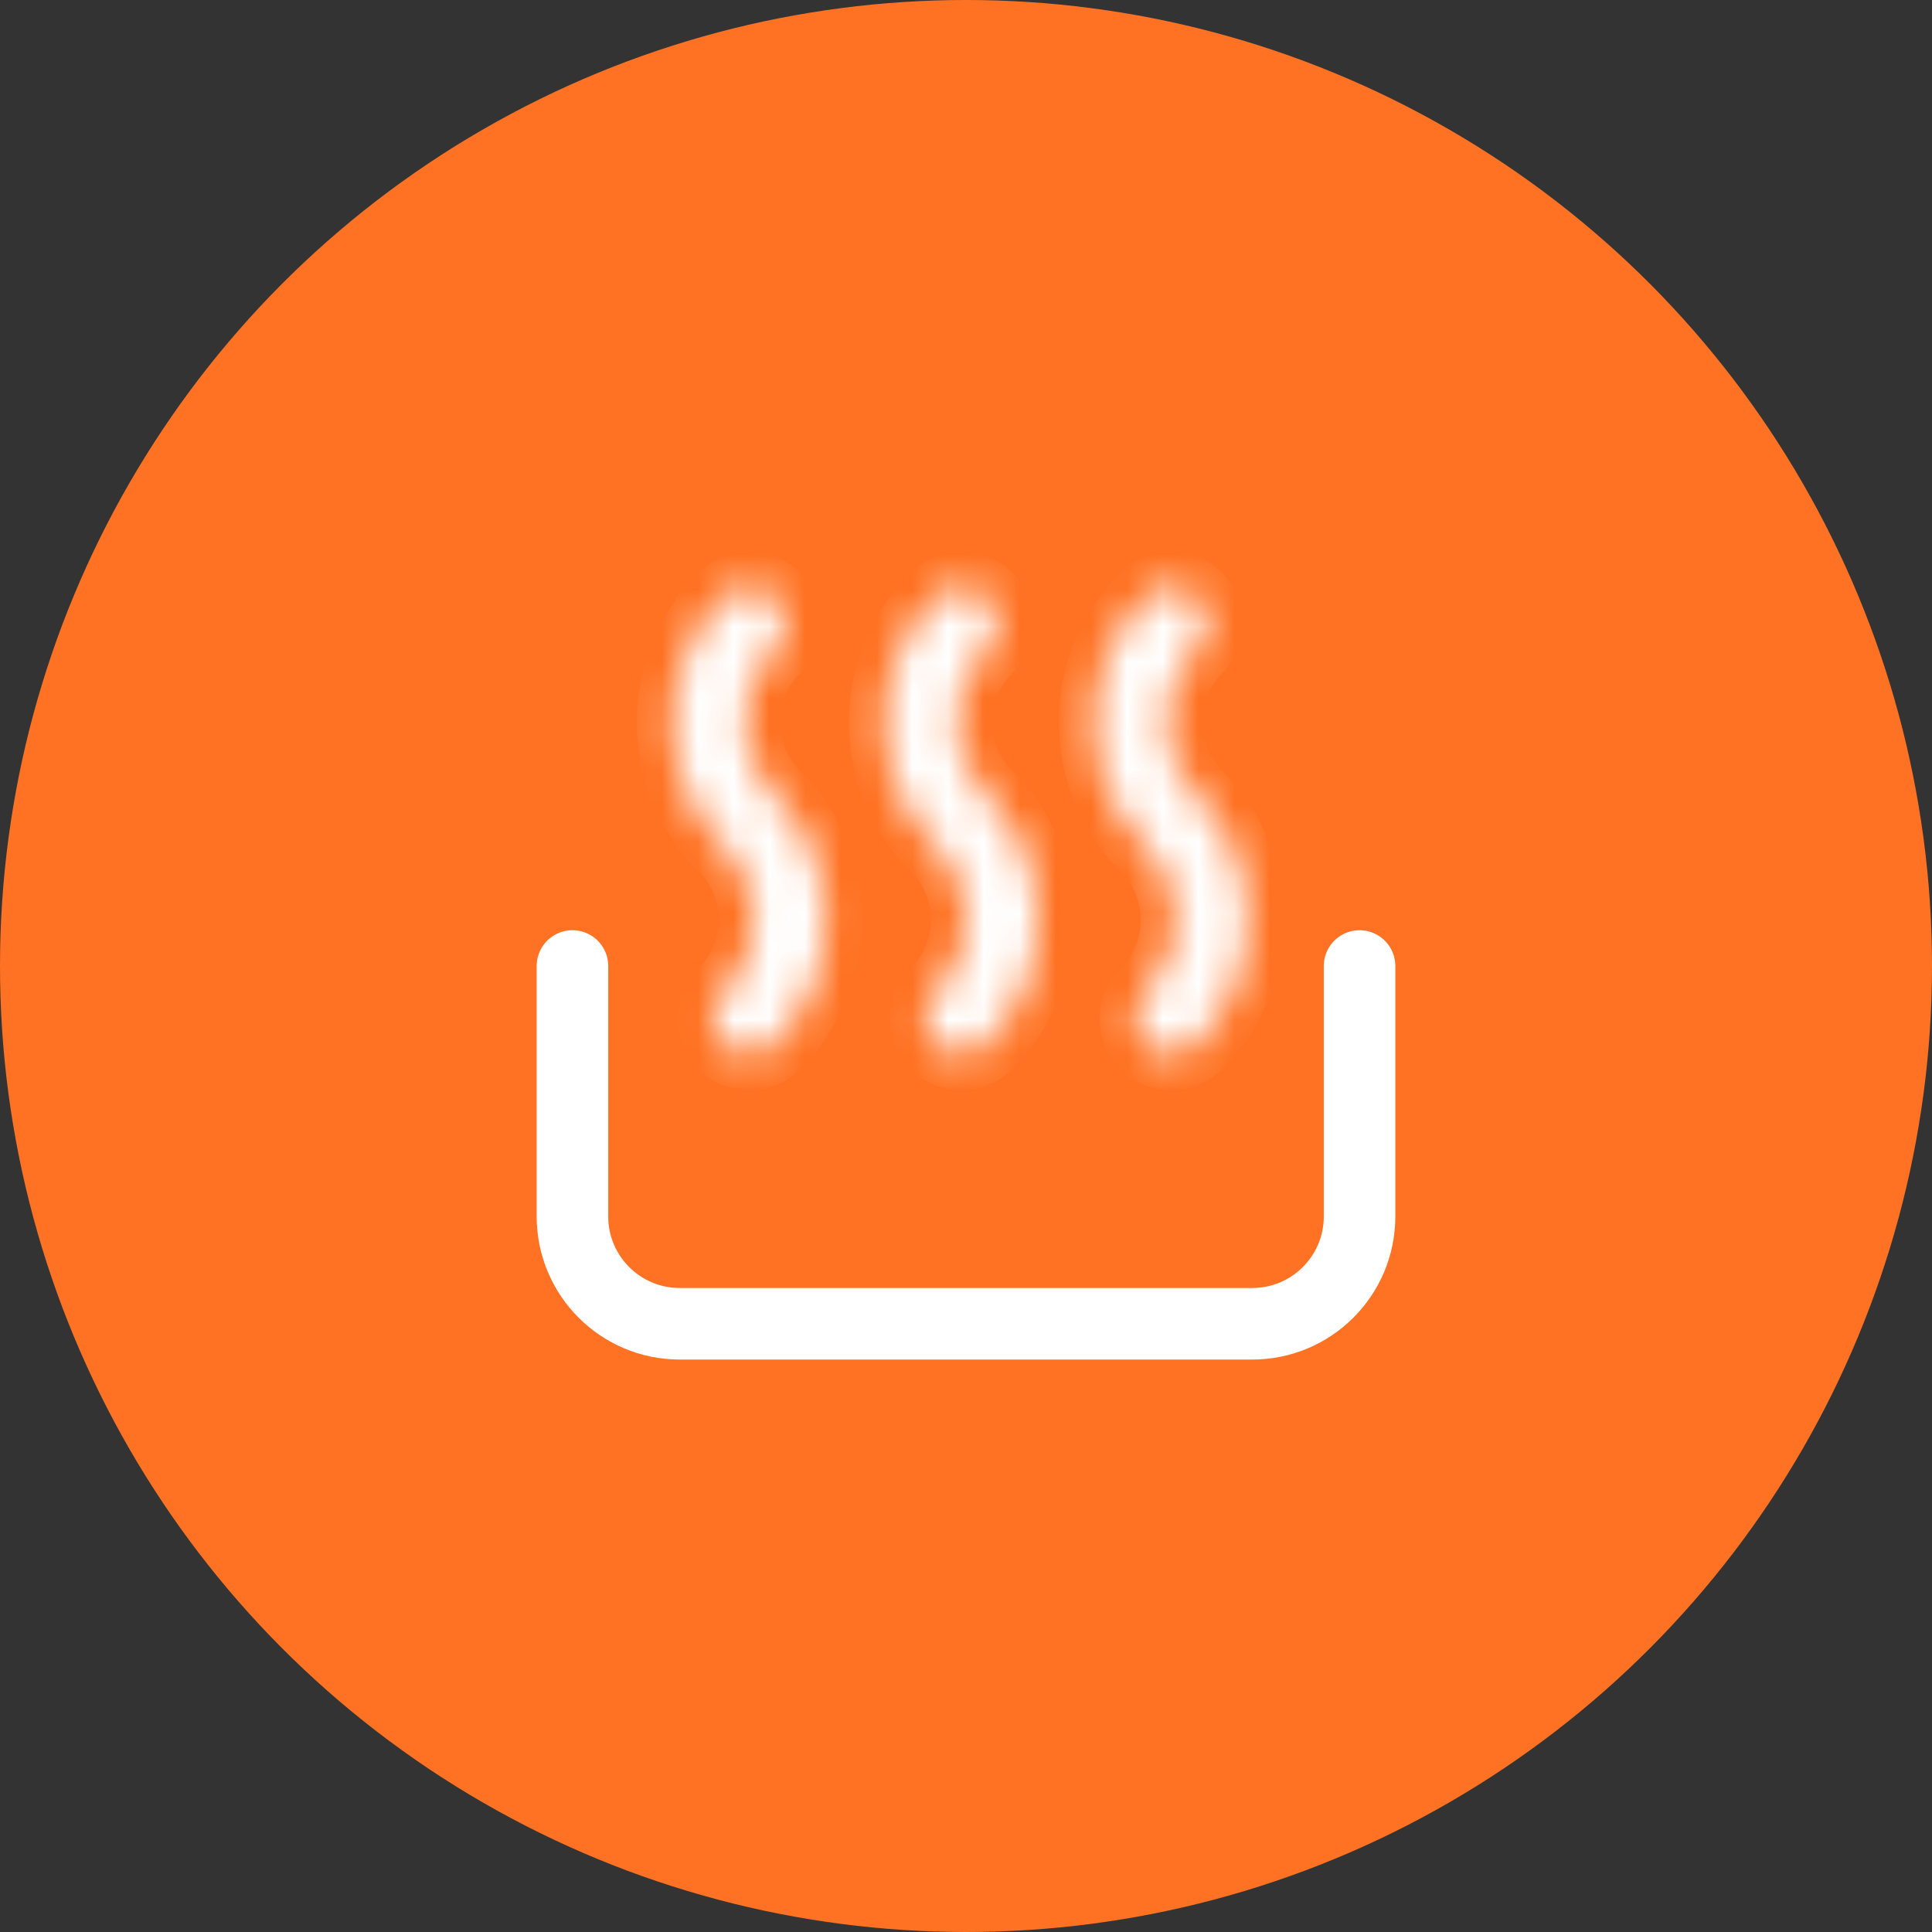 <svg width="54" height="54" viewBox="0 0 54 54" fill="none" xmlns="http://www.w3.org/2000/svg">
<rect x="0" y="0" width="54" height="54" fill="#333333" stroke="none"/>
<circle cx="27" cy="27" r="27" fill="#FF7223"/>
<path d="M16 27V34C16 35.657 17.343 37 19 37H35C36.657 37 38 35.657 38 34V27" stroke="white" stroke-width="2" stroke-linecap="round"/>
<mask id="path-3-inside-1_7863_70" fill="white">
<path fill-rule="evenodd" clip-rule="evenodd" d="M21.651 18.121C22.041 17.731 22.041 17.098 21.651 16.707C21.26 16.317 20.627 16.317 20.236 16.707C18.319 18.625 18.319 21.733 20.236 23.651C21.373 24.787 21.373 26.629 20.236 27.766C19.846 28.156 19.846 28.789 20.236 29.18C20.627 29.57 21.26 29.57 21.651 29.18C23.568 27.262 23.568 24.154 21.651 22.236C20.514 21.1 20.514 19.258 21.651 18.121Z"/>
</mask>
<path d="M20.944 17.414L22.358 18.828C23.139 18.047 23.139 16.781 22.358 16L20.944 17.414ZM20.944 17.414L22.358 16C21.577 15.219 20.31 15.219 19.529 16L20.944 17.414ZM20.944 22.944C19.417 21.417 19.417 18.941 20.944 17.414L19.529 16C17.221 18.308 17.221 22.05 19.529 24.358L20.944 22.944ZM20.944 28.473C22.47 26.946 22.47 24.47 20.944 22.944L19.529 24.358C20.275 25.104 20.275 26.313 19.529 27.059L20.944 28.473ZM20.944 28.473L19.529 27.059C18.748 27.84 18.748 29.106 19.529 29.887L20.944 28.473ZM20.944 28.473L19.529 29.887C20.31 30.668 21.577 30.668 22.358 29.887L20.944 28.473ZM20.944 22.944C22.47 24.47 22.47 26.946 20.944 28.473L22.358 29.887C24.666 27.579 24.666 23.837 22.358 21.529L20.944 22.944ZM20.944 17.414C19.417 18.941 19.417 21.417 20.944 22.944L22.358 21.529C21.612 20.784 21.612 19.574 22.358 18.828L20.944 17.414Z" fill="white" mask="url(#path-3-inside-1_7863_70)"/>
<mask id="path-5-inside-2_7863_70" fill="white">
<path fill-rule="evenodd" clip-rule="evenodd" d="M27.581 18.121C27.971 17.731 27.971 17.098 27.581 16.707C27.19 16.317 26.557 16.317 26.167 16.707C24.249 18.625 24.249 21.733 26.167 23.651C27.303 24.787 27.303 26.629 26.167 27.766C25.776 28.156 25.776 28.789 26.167 29.18C26.557 29.57 27.19 29.57 27.581 29.18C29.498 27.262 29.498 24.154 27.581 22.236C26.444 21.1 26.444 19.258 27.581 18.121Z"/>
</mask>
<path d="M26.167 23.651L25.459 24.358L25.459 24.358L26.167 23.651ZM27.581 22.236L26.874 22.944L27.581 22.236ZM26.874 17.414L28.288 18.828C29.069 18.047 29.069 16.781 28.288 16L26.874 17.414ZM26.874 17.414L28.288 16C27.507 15.219 26.241 15.219 25.459 16L26.874 17.414ZM26.874 22.944C25.347 21.417 25.347 18.941 26.874 17.414L25.459 16C23.151 18.308 23.151 22.05 25.459 24.358L26.874 22.944ZM26.874 28.473C28.401 26.946 28.401 24.47 26.874 22.944L25.459 24.358C26.205 25.104 26.205 26.313 25.459 27.059L26.874 28.473ZM26.874 28.473L25.459 27.059C24.678 27.84 24.678 29.106 25.459 29.887L26.874 28.473ZM26.874 28.473L25.459 29.887C26.241 30.668 27.507 30.668 28.288 29.887L26.874 28.473ZM26.874 22.944C28.401 24.47 28.401 26.946 26.874 28.473L28.288 29.887C30.596 27.579 30.596 23.837 28.288 21.529L26.874 22.944ZM26.874 17.414C25.347 18.941 25.347 21.417 26.874 22.944L28.288 21.529C27.542 20.784 27.542 19.574 28.288 18.828L26.874 17.414Z" fill="white" mask="url(#path-5-inside-2_7863_70)"/>
<mask id="path-7-inside-3_7863_70" fill="white">
<path fill-rule="evenodd" clip-rule="evenodd" d="M33.446 18.121C33.836 17.731 33.836 17.098 33.446 16.707C33.055 16.317 32.422 16.317 32.031 16.707C30.114 18.625 30.114 21.733 32.031 23.651C33.168 24.787 33.168 26.629 32.031 27.766C31.641 28.156 31.641 28.789 32.031 29.18C32.422 29.57 33.055 29.57 33.446 29.18C35.363 27.262 35.363 24.154 33.446 22.236C32.309 21.1 32.309 19.258 33.446 18.121Z"/>
</mask>
<path d="M32.738 17.414L34.153 18.828C34.934 18.047 34.934 16.781 34.153 16L32.738 17.414ZM32.738 17.414L34.153 16C33.371 15.219 32.105 15.219 31.324 16L32.738 17.414ZM32.738 22.944C31.212 21.417 31.212 18.941 32.738 17.414L31.324 16C29.016 18.308 29.016 22.05 31.324 24.358L32.738 22.944ZM32.738 28.473C34.265 26.946 34.265 24.47 32.738 22.944L31.324 24.358C32.07 25.104 32.07 26.313 31.324 27.059L32.738 28.473ZM32.738 28.473L31.324 27.059C30.543 27.84 30.543 29.106 31.324 29.887L32.738 28.473ZM32.738 28.473L31.324 29.887C32.105 30.668 33.371 30.668 34.153 29.887L32.738 28.473ZM32.738 22.944C34.265 24.47 34.265 26.946 32.738 28.473L34.153 29.887C36.461 27.579 36.461 23.837 34.153 21.529L32.738 22.944ZM32.738 17.414C31.212 18.941 31.212 21.417 32.738 22.944L34.153 21.529C33.407 20.784 33.407 19.574 34.153 18.828L32.738 17.414Z" fill="white" mask="url(#path-7-inside-3_7863_70)"/>
</svg>
